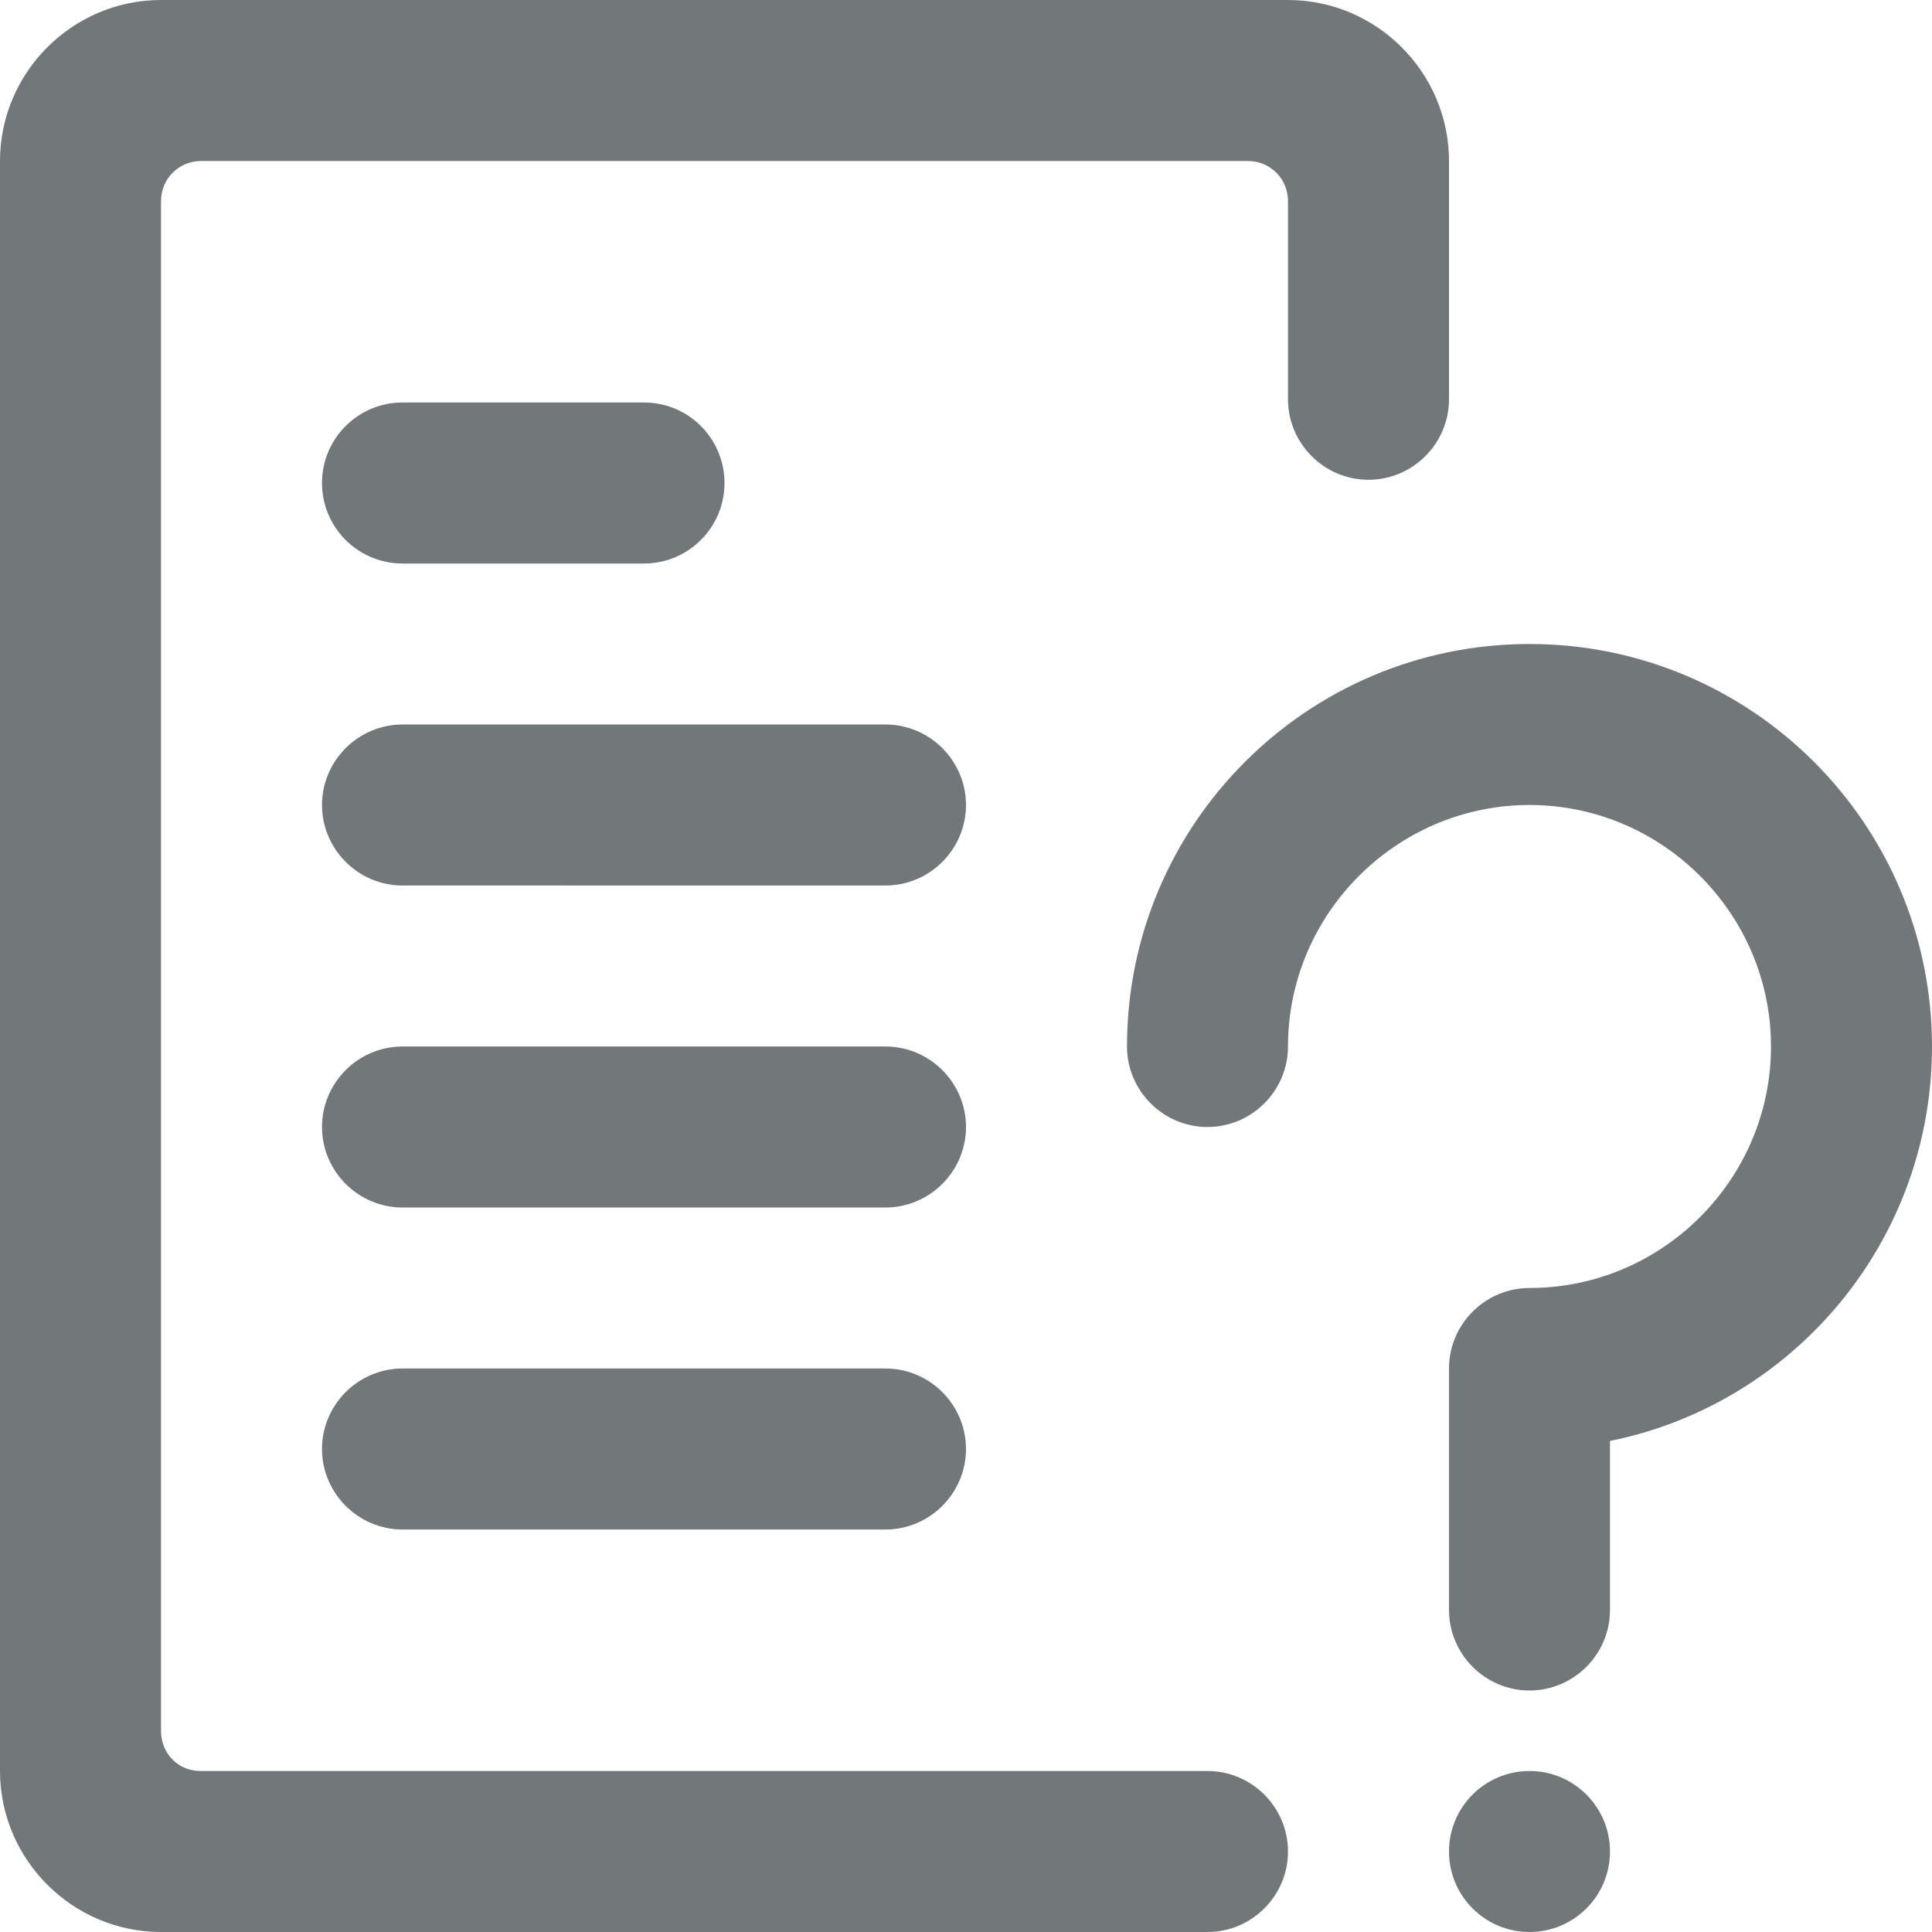 <svg xmlns="http://www.w3.org/2000/svg" viewBox="0 0 24 24">
  <circle fill="#72777a" cx="19" cy="23" r="1"/>
  <path fill="#72777a" d="M24 13c0 2.42-1.72 4.44-4 4.9V20c0 .55-.45 1-1 1s-1-.45-1-1v-3c0-.55.45-1 1-1 1.65 0 3-1.35 3-3s-1.35-3-3-3-3 1.35-3 3c0 .55-.45 1-1 1s-1-.45-1-1c0-2.76 2.24-5 5-5s5 2.24 5 5zM8 7H5c-.553 0-1-.448-1-1s.447-1 1-1h3c.553 0 1 .448 1 1s-.447 1-1 1zM12 10c0 .55-.45 1-1 1H5c-.55 0-1-.45-1-1s.45-1 1-1h6c.55 0 1 .45 1 1zM12 14c0 .55-.45 1-1 1H5c-.55 0-1-.45-1-1s.45-1 1-1h6c.55 0 1 .45 1 1z"/>
  <path fill="#72777a" d="M18 2v2.96c0 .55-.45 1-1 1s-1-.45-1-1V2.5c0-.28-.22-.5-.5-.5h-13c-.28 0-.5.22-.5.5v19c0 .28.21.5.49.5H15c.55 0 1 .45 1 1s-.45 1-1 1H2c-1.1 0-2-.9-2-2V2C0 .9.9 0 2 0h14c1.1 0 2 .9 2 2z"/>
  <path fill="#72777a" d="M12 18c0 .55-.45 1-1 1H5c-.55 0-1-.45-1-1s.45-1 1-1h6c.55 0 1 .45 1 1z"/>
</svg>
